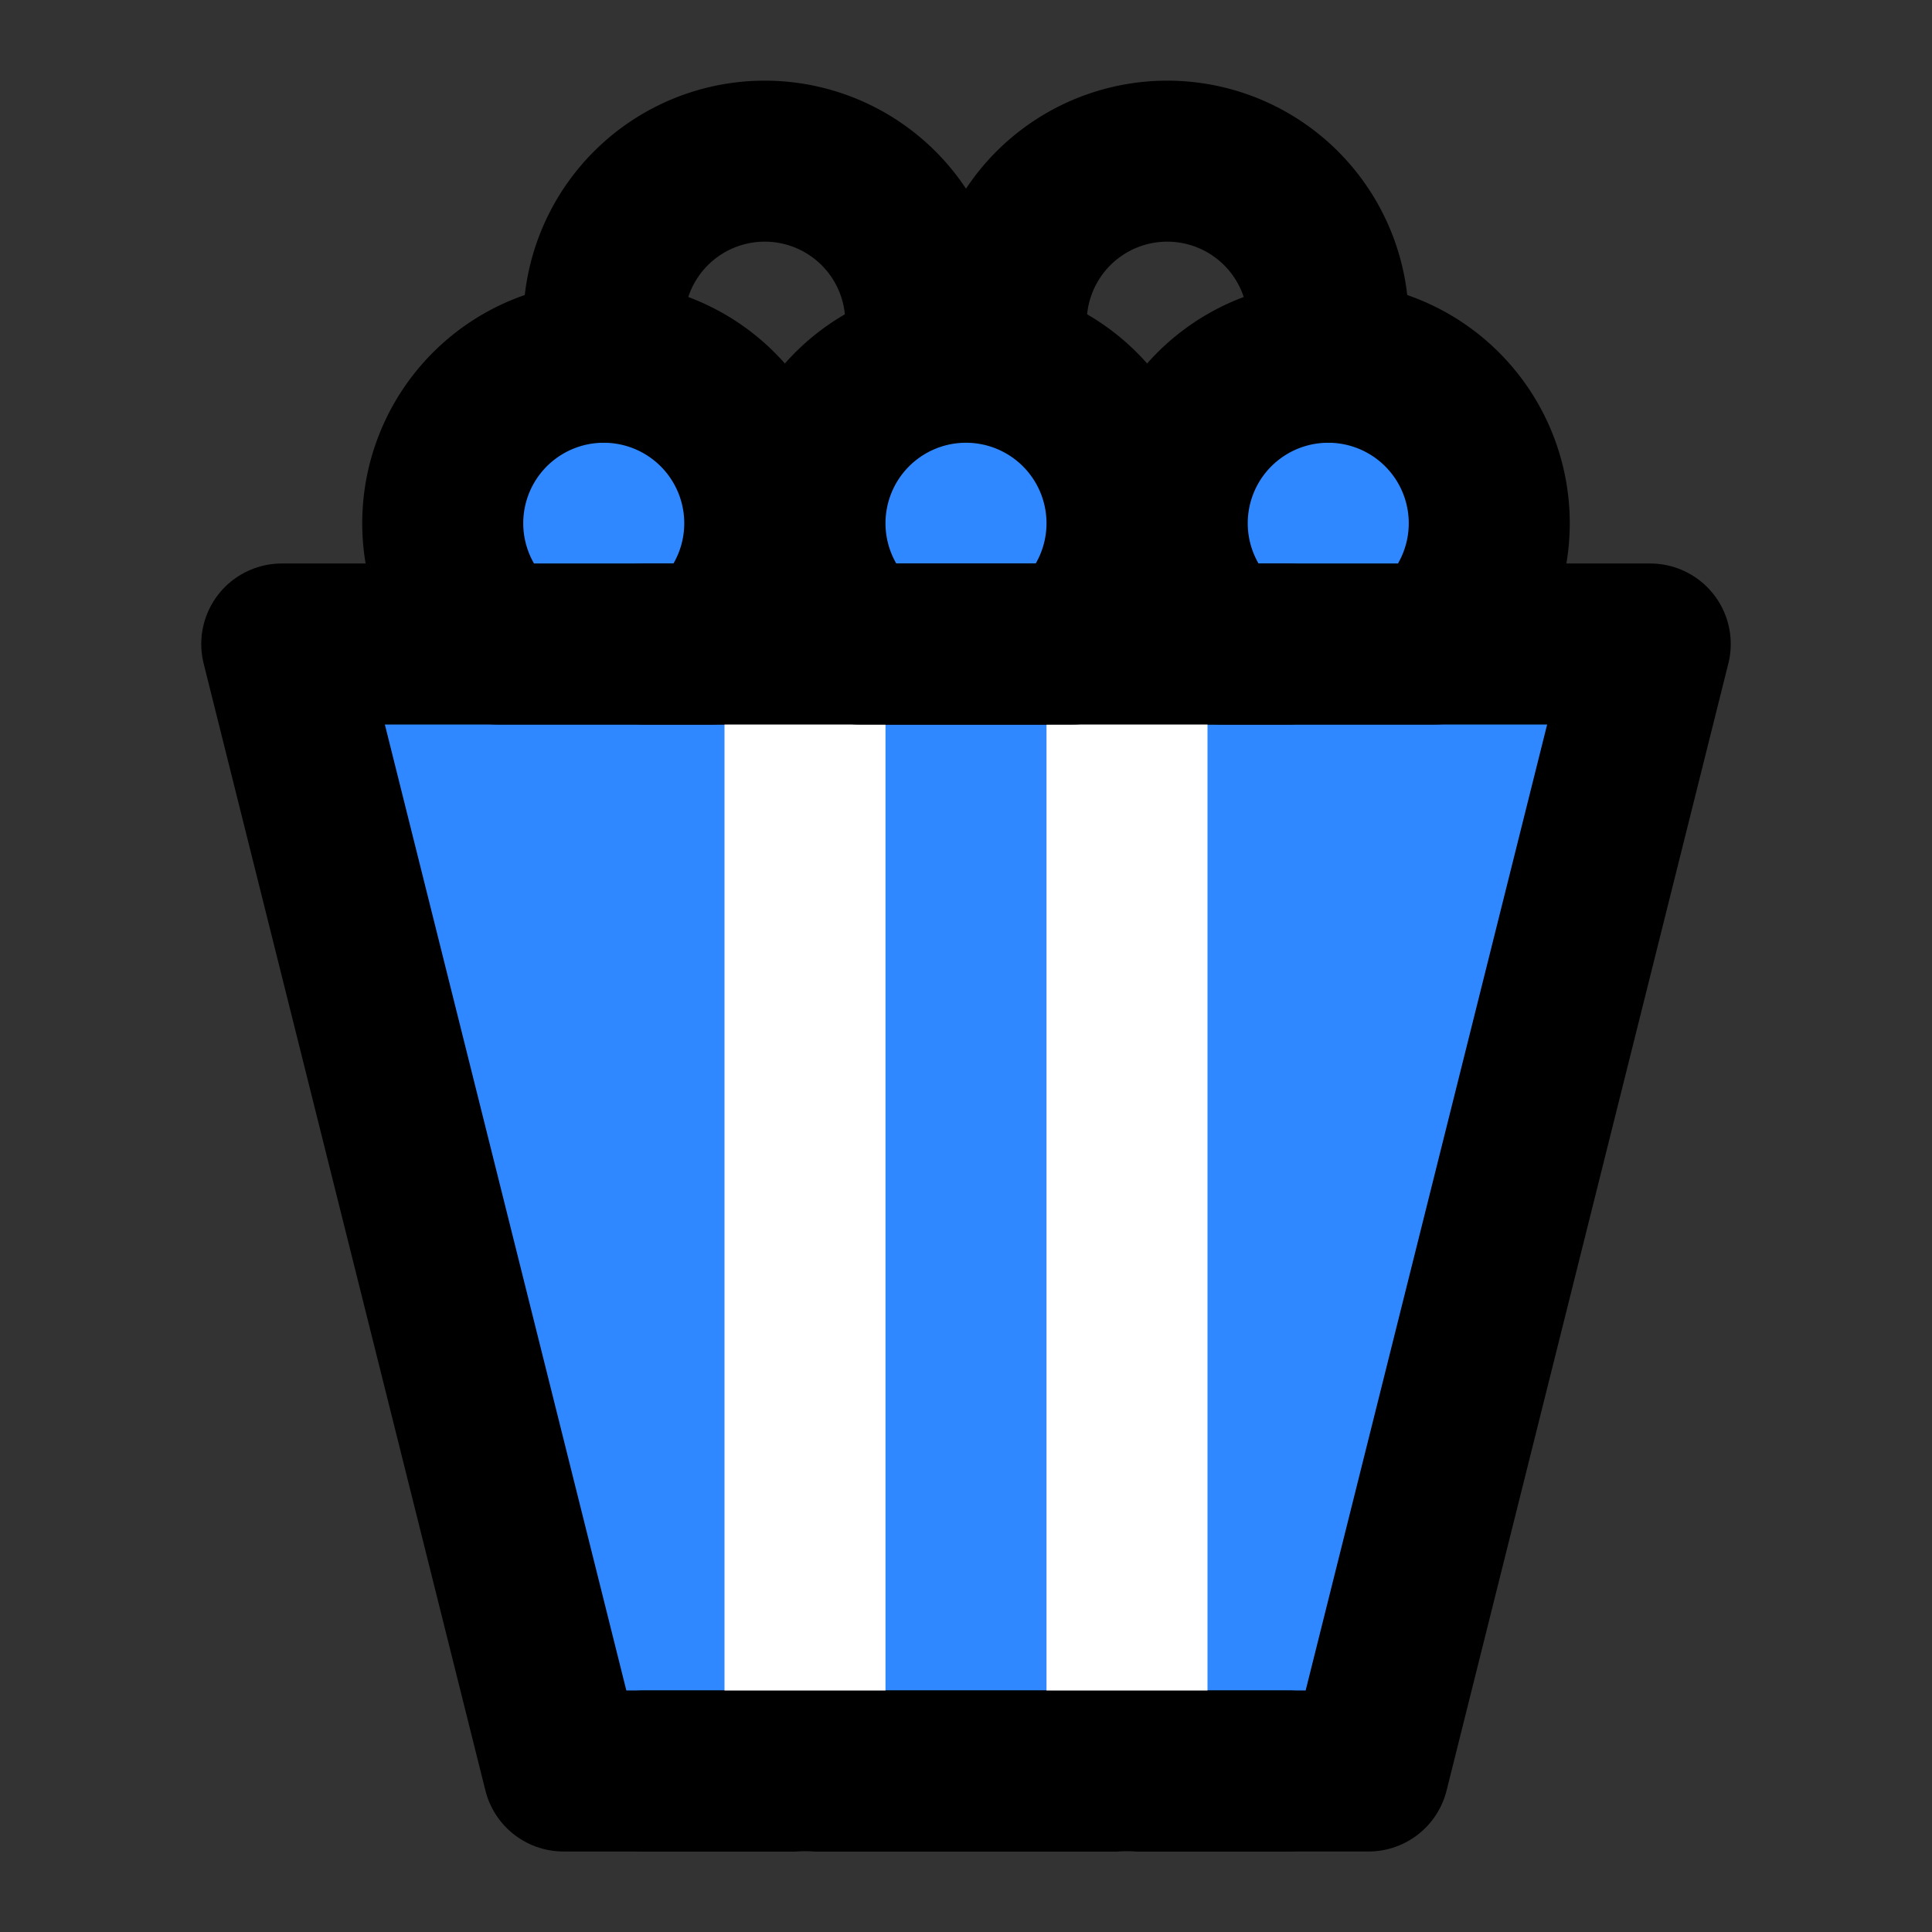 <svg width="48" height="48" fill="none" xmlns="http://www.w3.org/2000/svg"><rect width="100%" height="100%" fill="#333333" stroke="none"/><path d="M7 16h34l-7 28H14L7 16Z" fill="#2F88FF" stroke="#000" stroke-width="4" stroke-linecap="round" stroke-linejoin="round"/><path d="M20 16v28M28 16v28" stroke="#fff" stroke-width="4" stroke-linecap="round" stroke-linejoin="round"/><path d="M33 9a4 4 0 0 0-2.646 7h5.292A4 4 0 0 0 33 9ZM24 9a4 4 0 0 0-2.646 7h5.292A4 4 0 0 0 24 9ZM15 9a4 4 0 0 0-2.646 7h5.292A4 4 0 0 0 15 9Z" fill="#2F88FF" stroke="#000" stroke-width="4" stroke-linecap="round" stroke-linejoin="round"/><path d="M22.874 9a4 4 0 1 0-7.748 0M32.874 9a4 4 0 1 0-7.748 0M16 16h16M16 44h16" stroke="#000" stroke-width="4" stroke-linecap="round" stroke-linejoin="round"/></svg>